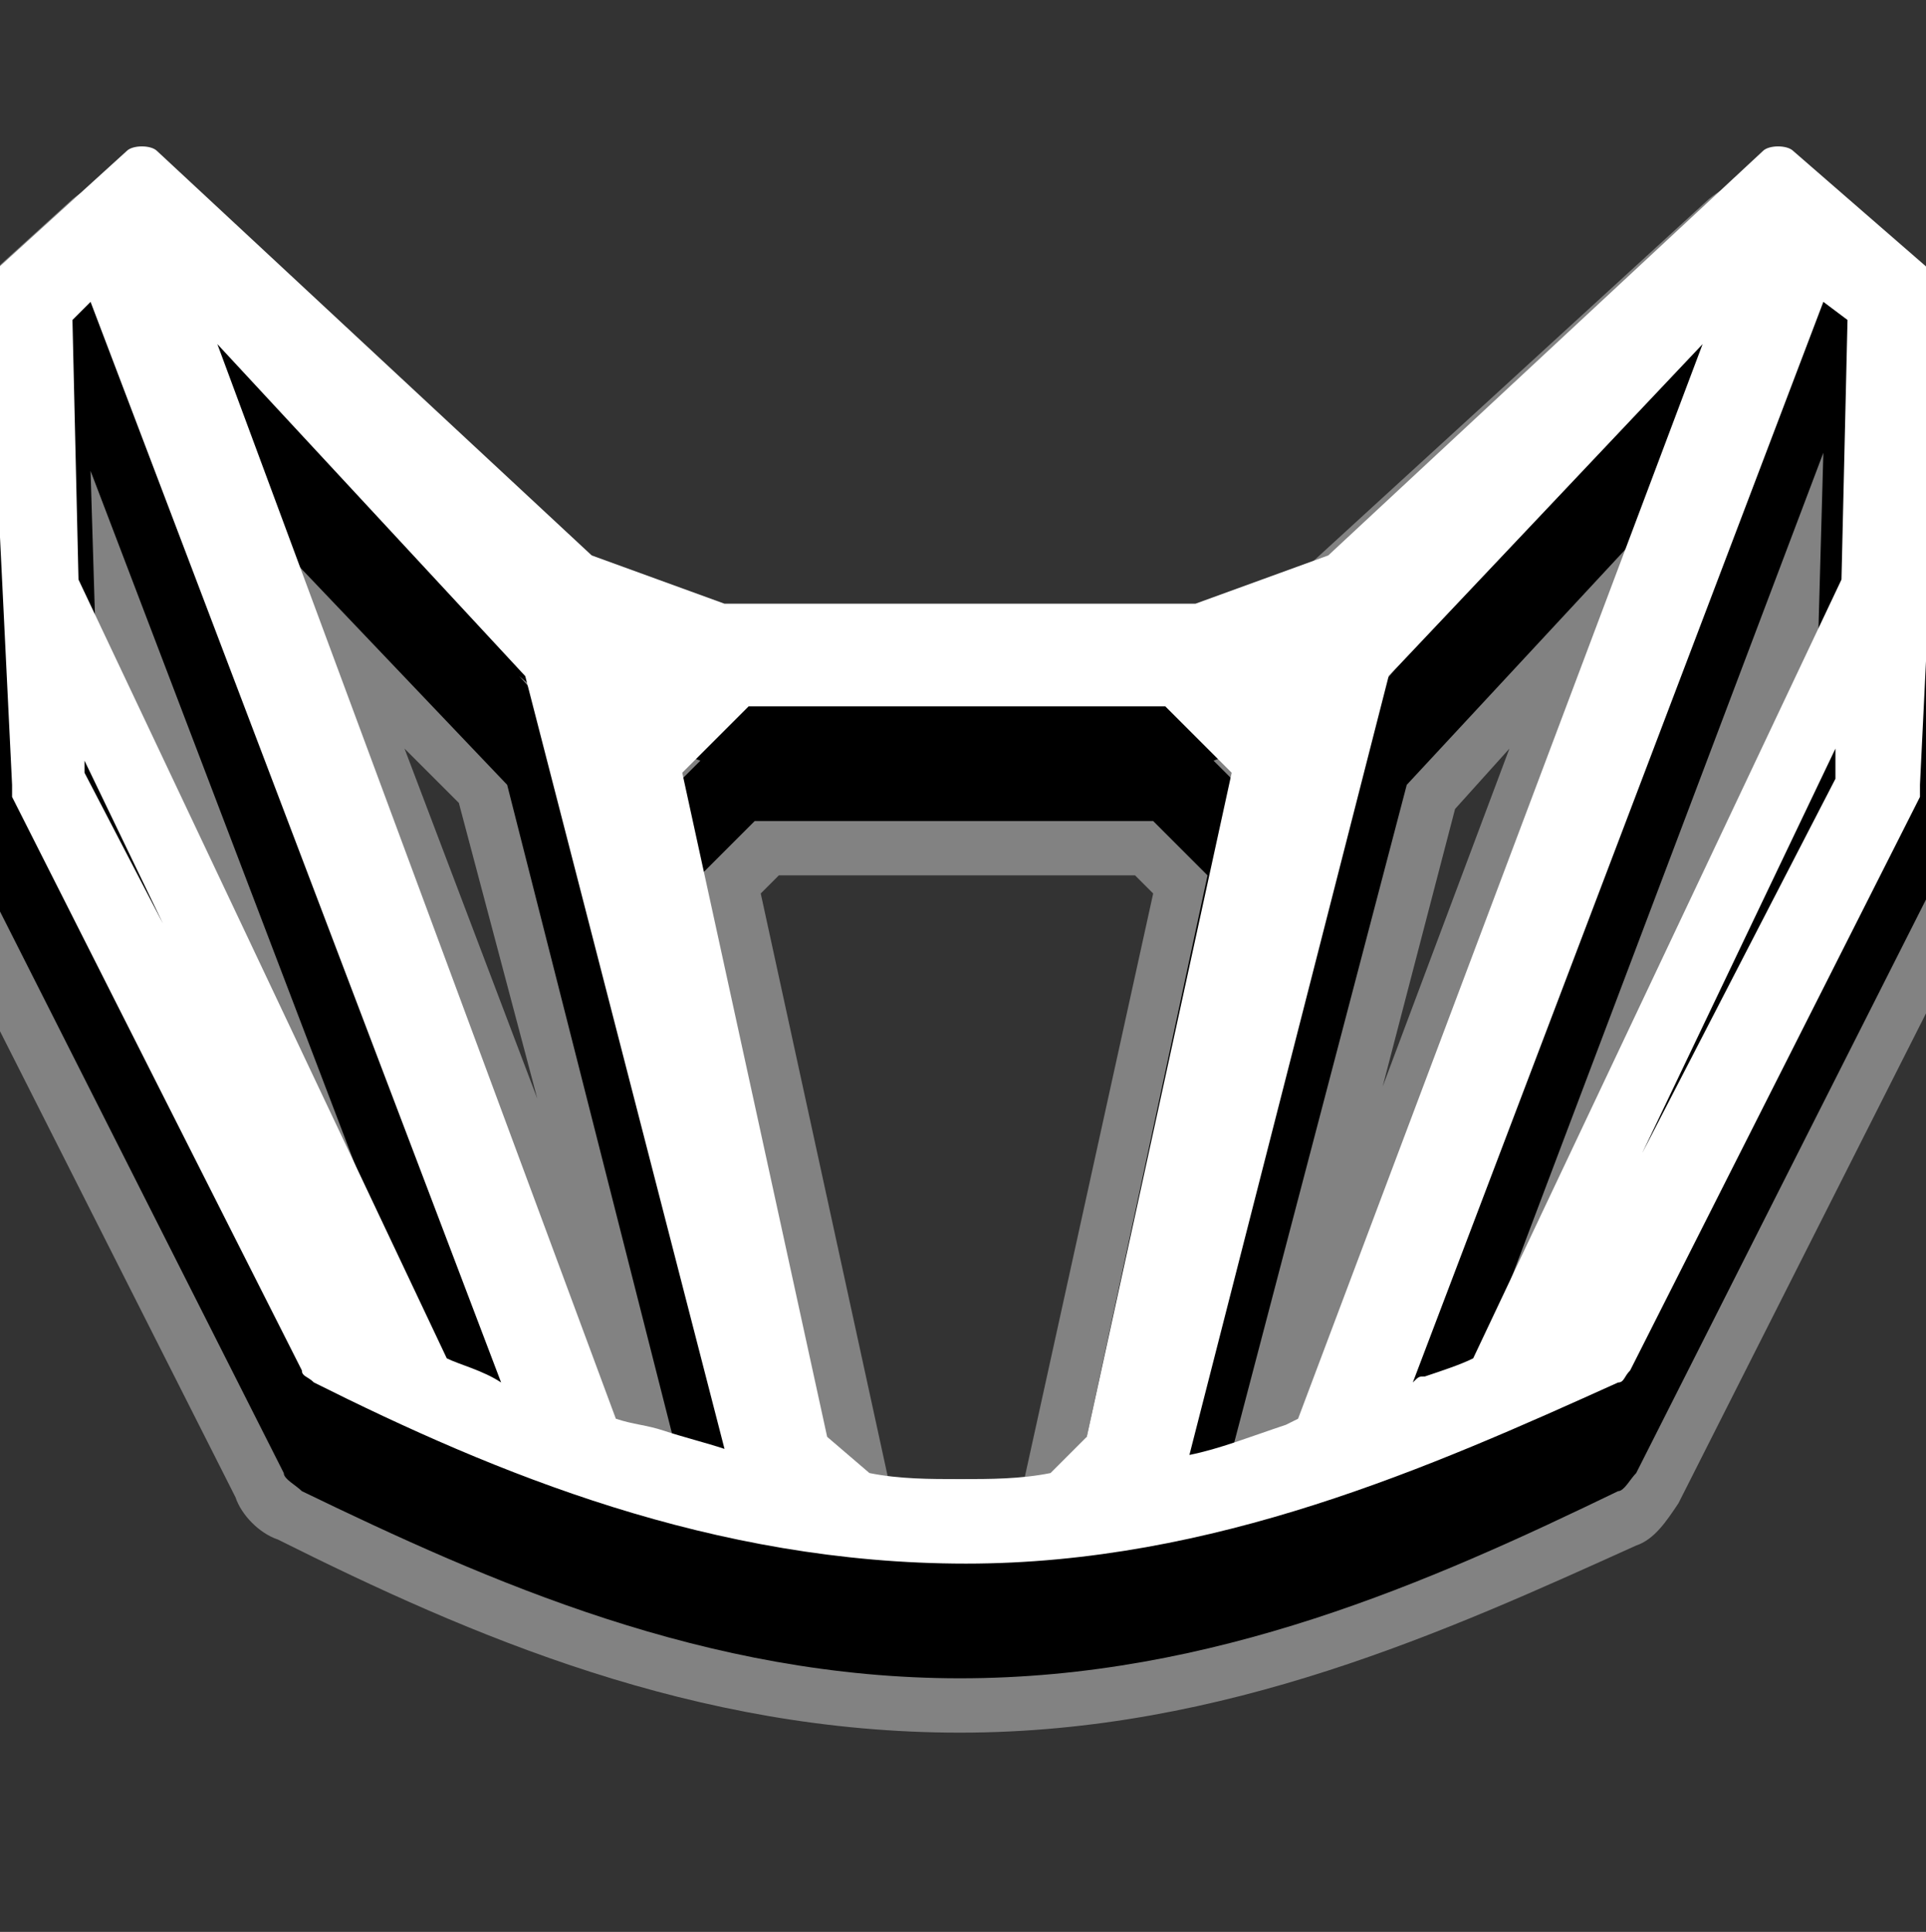 <?xml version="1.0" encoding="utf-8"?>
<!-- Generator: Adobe Illustrator 24.0.2, SVG Export Plug-In . SVG Version: 6.00 Build 0)  -->
<svg version="1.1" id="Layer_1" xmlns="http://www.w3.org/2000/svg" xmlns:xlink="http://www.w3.org/1999/xlink" x="0px" y="0px"
	 viewBox="0 0 31.9 32" style="enable-background:new 0 0 31.9 32;" xml:space="preserve">
<rect x="0" y="0" width="31.9" height="32" fill="#333333" stroke="none"/>
<style type="text/css">
	.st0{fill:#828282;}
	.st1{fill:#FFFFFF;}
</style>
<path class="st0" d="M15.9,28.7c-4.4,0-8.1-1.6-11.3-3.2c-0.3-0.1-0.6-0.4-0.7-0.7l-4.8-9.5C-1,15.1-1,14.9-1.1,14.7l-0.4-8.2
	C-1.5,6-1.3,5.6-1,5.3l2.2-2c0.6-0.5,1.5-0.5,2.1,0l7.1,6.5l1.7,0.6h7.4l1.7-0.6l7.1-6.5c0.6-0.5,1.5-0.5,2.1,0l2.3,2
	c0.4,0.3,0.6,0.8,0.5,1.3l-0.4,8.2c0,0.2-0.1,0.4-0.2,0.6l-4.8,9.5c-0.2,0.3-0.4,0.6-0.7,0.7C24,27,20.3,28.7,15.9,28.7z M14.8,24.9
	c0.6,0,1.4,0,2,0l0.1-0.1l2.2-10l-0.3-0.3h-5.9l-0.3,0.3L14.8,24.9L14.8,24.9z M6.7,12.4l2.2,5.8l-1.3-4.9L6.7,12.4z M24.1,13.4
	L22.9,18l2.1-5.6L24.1,13.4z"/>
<path d="M15.9,27.8c-4.2,0-7.8-1.6-10.9-3.1c-0.1-0.1-0.3-0.2-0.3-0.3l-4.8-9.5c0-0.1-0.1-0.2-0.1-0.3l-0.4-8.2
	c0-0.2,0.1-0.4,0.2-0.6l2.2-2c0.3-0.2,0.7-0.2,1,0l7.2,6.6l2,0.7h7.7l2-0.7l7.2-6.6c0.3-0.2,0.7-0.2,0.9,0l2.3,2
	c0.2,0.1,0.3,0.4,0.2,0.6L32,14.6c0,0.1,0,0.2-0.1,0.3l-4.8,9.5c-0.1,0.1-0.2,0.3-0.3,0.3C23.7,26.2,20.1,27.8,15.9,27.8z
	 M14.4,25.7c0.5,0.1,0.9,0.1,1.4,0.1s0.9,0,1.4-0.1l0.5-0.5L20,14.5l-0.9-0.9h-6.6l-0.9,0.9L14,25.2L14.4,25.7z M10.4,24.9
	c0.2,0.1,0.4,0.1,0.6,0.2c0.2,0,0.3,0.1,0.5,0.1L8.4,13l-4-4.2L10.4,24.9z M23.3,13l-3.2,12.2c0.3-0.1,0.7-0.2,1.1-0.3l0,0l6-16.1
	L23.3,13z M30.2,7.5L24,23.9c0,0,0.1,0,0.1-0.1l6-12.7L30.2,7.5z M7.6,23.8C7.6,23.9,7.7,23.9,7.6,23.8l-6.1-16l0.1,3.3L7.6,23.8z
	 M20.1,12.6l1.2,1.2c0.2,0.2,0.2,0.4,0.2,0.6l0.5-2c0-0.1,0.1-0.2,0.2-0.3l0.9-1l-0.5,0.5c-0.1,0.1-0.2,0.1-0.2,0.1L20.1,12.6z
	 M8.6,11.2l0.9,1c0.1,0.1,0.1,0.2,0.2,0.3l0.4,1.7c0-0.1,0.1-0.2,0.2-0.3l1.3-1.3l-2.2-0.8c-0.1,0-0.2-0.1-0.2-0.1L8.6,11.2z"/>
<path class="st1" d="M32,4.5l-2.3-2c-0.1-0.1-0.4-0.1-0.5,0L22,9.2L19.8,10H12L9.8,9.2L2.6,2.5c-0.1-0.1-0.4-0.1-0.5,0l-2.2,2
	c-0.1,0.1-0.1,0.2-0.1,0.3L0.2,13c0,0.1,0,0.1,0,0.2L5,22.7c0,0.1,0.1,0.1,0.2,0.2c3,1.5,6.6,3,10.8,3c4.1,0,7.7-1.6,10.8-3
	c0.1,0,0.1-0.1,0.2-0.2l4.8-9.5c0,0,0-0.1,0-0.2l0.4-8.2C32.1,4.7,32.1,4.6,32,4.5z M30.4,12.4v0.5l-3.2,6.2L30.4,12.4z M2.7,15.3
	l-1.3-2.5v-0.2L2.7,15.3z M8.7,11.2L12,24c-0.3-0.1-0.7-0.2-1-0.3c-0.3-0.1-0.5-0.1-0.8-0.2L3.6,5.7L8.7,11.2z M8.3,22.9
	c-0.3-0.2-0.7-0.3-0.9-0.4L1.3,9.6L1.2,5.3L1.5,5L8.3,22.9z M13.7,23.8l-2.4-11l1.1-1.1h6.9l1.1,1.1l-2.4,11l-0.6,0.6
	c-0.5,0.1-1,0.1-1.5,0.1s-1,0-1.5-0.1L13.7,23.8z M28.2,5.7l-6.7,17.8l-0.2,0.1c-0.6,0.2-1.1,0.4-1.6,0.5L23,11.2L28.2,5.7z
	 M30.6,5.3l-0.1,4.3l-6.1,12.9c-0.2,0.1-0.5,0.2-0.8,0.3c-0.1,0-0.1,0-0.2,0.1L30.2,5L30.6,5.3z"/>
</svg>
